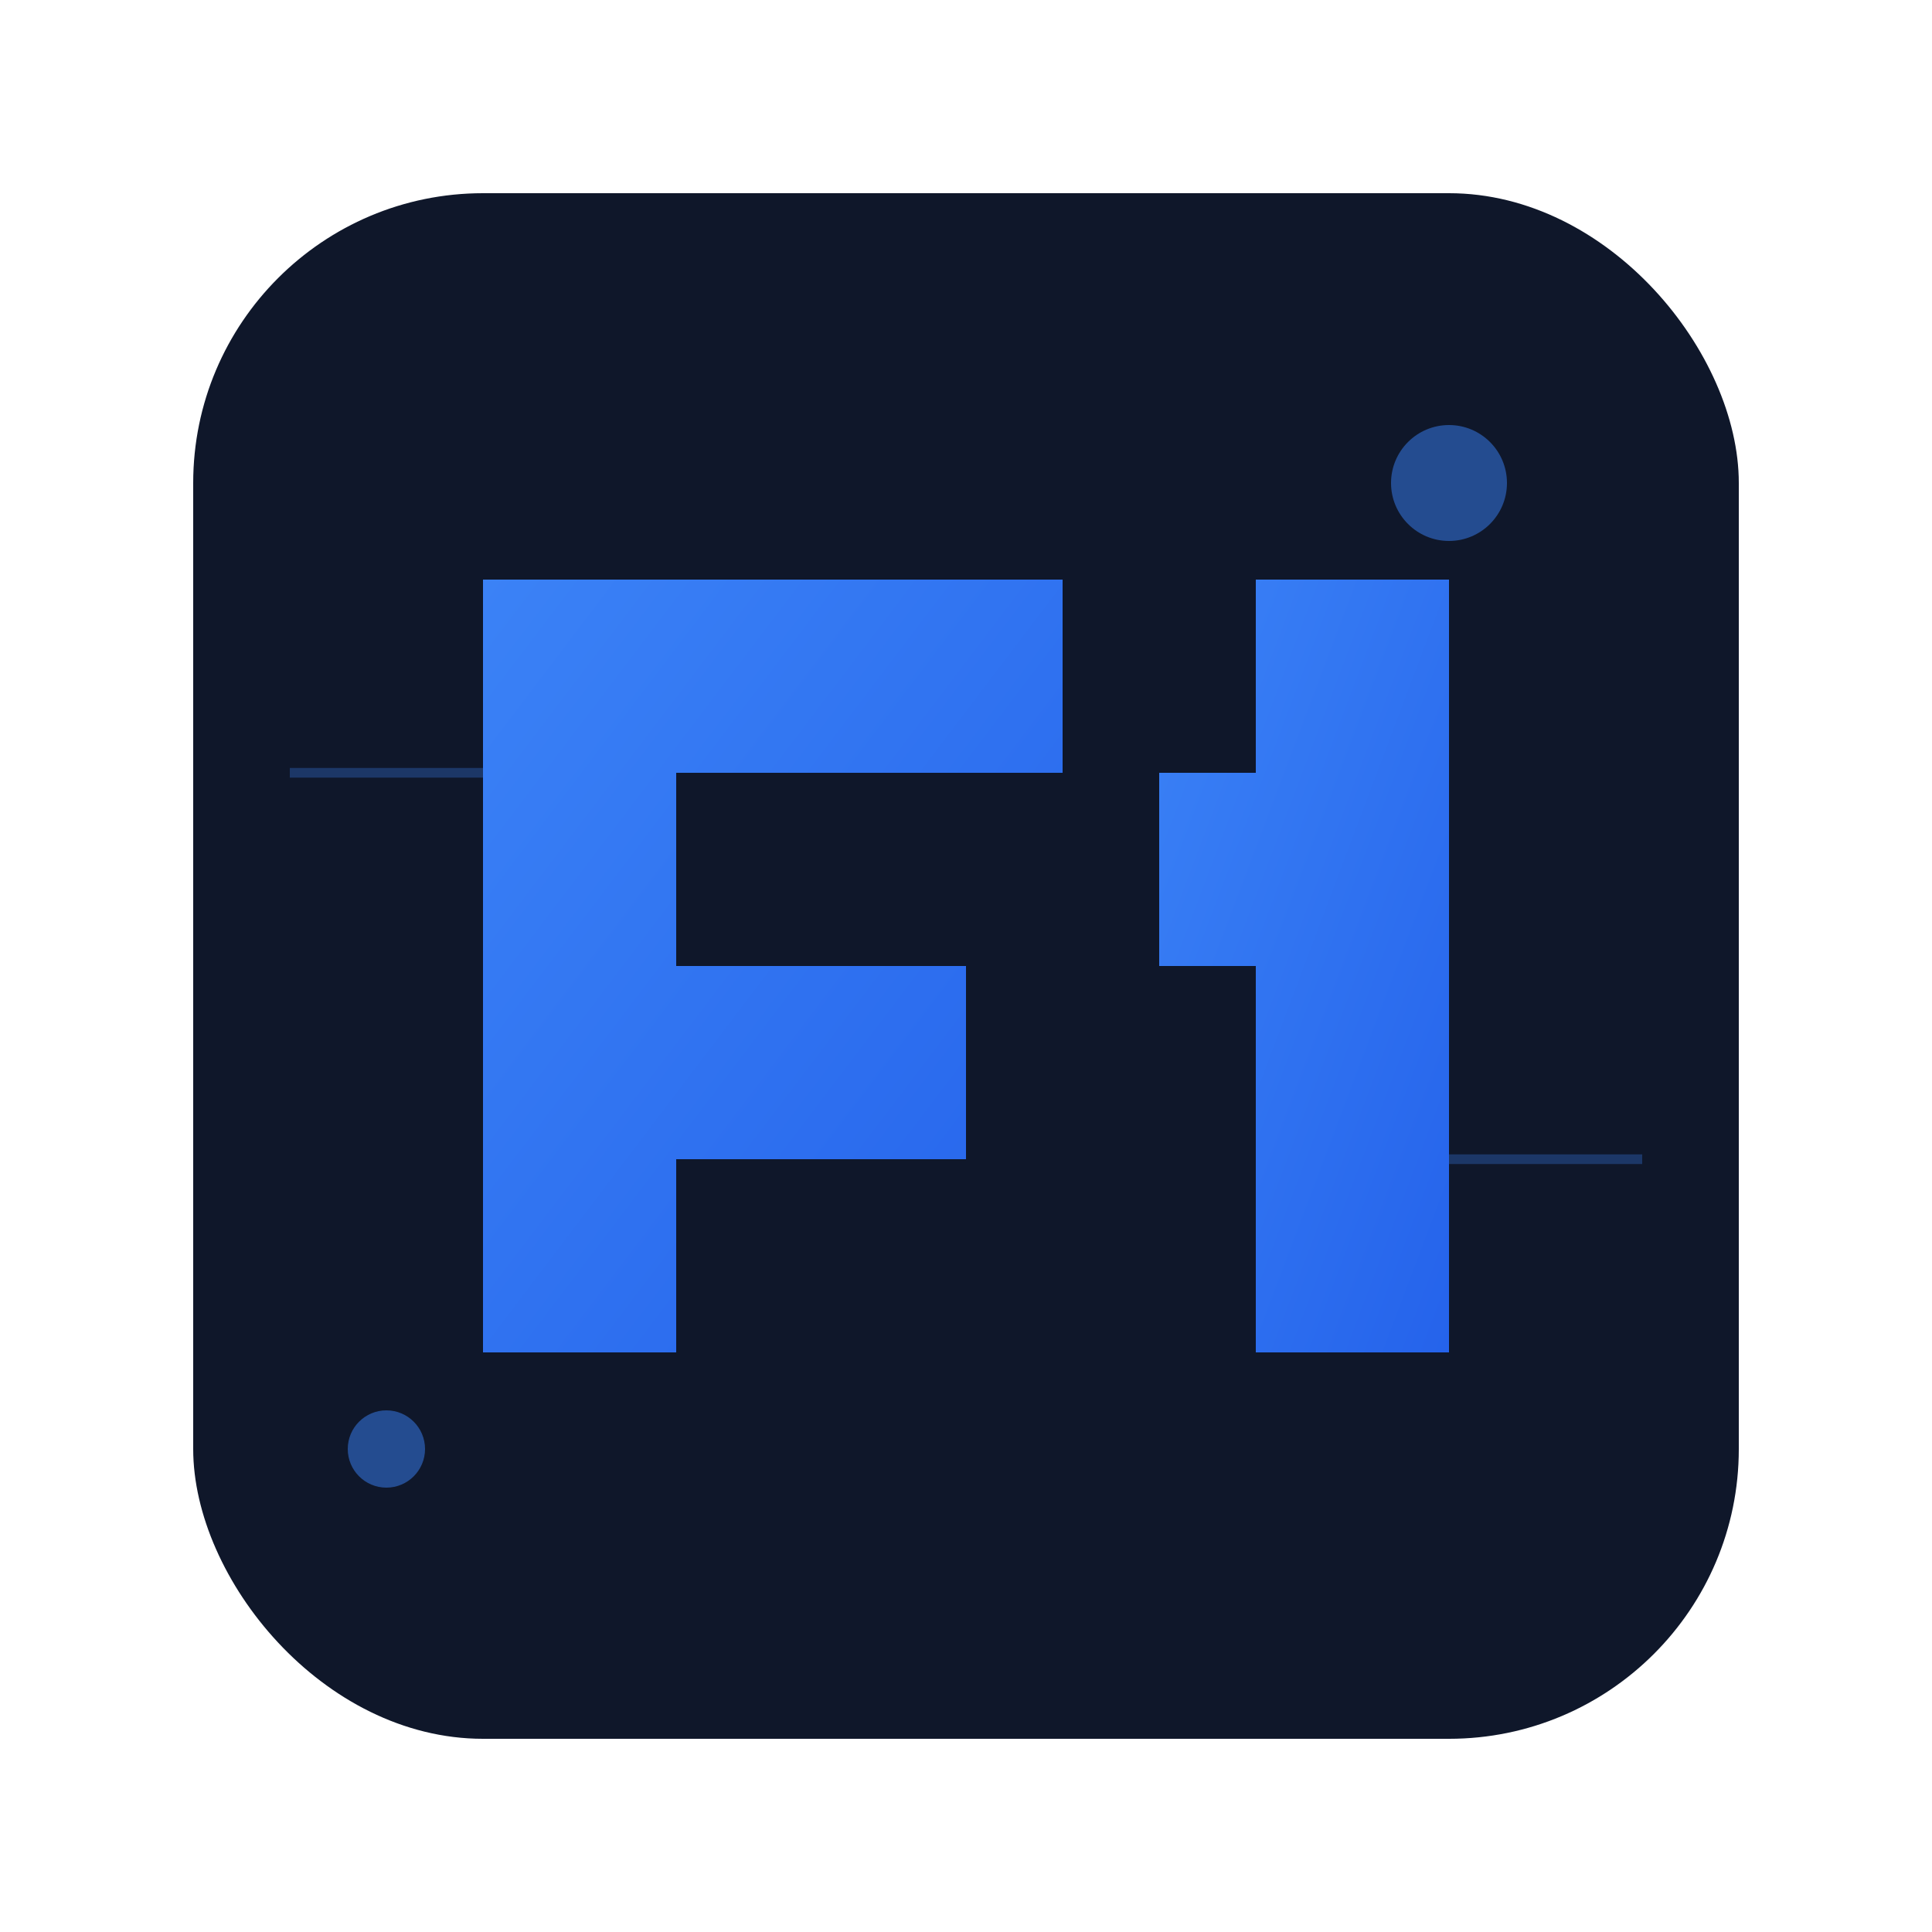 <svg xmlns="http://www.w3.org/2000/svg" viewBox="0 0 100 100">
  <defs>
    <linearGradient id="gradient" x1="0%" y1="0%" x2="100%" y2="100%">
      <stop offset="0%" stop-color="#3b82f6" />
      <stop offset="100%" stop-color="#2563eb" />
    </linearGradient>
    <filter id="shadow" x="-20%" y="-20%" width="140%" height="140%">
      <feDropShadow dx="0" dy="2" stdDeviation="2" flood-color="#000" flood-opacity="0.3" />
    </filter>
  </defs>
  <rect x="10" y="10" width="80" height="80" rx="15" fill="#0f172a" />
  <path d="M25 30h30v10H35v10h15v10H35v10h-10V30z" fill="url(#gradient)" filter="url(#shadow)" />
  <path d="M65 30h10v40h-10V50h-5V40h5V30z" fill="url(#gradient)" filter="url(#shadow)" />
  <circle cx="75" cy="25" r="3" fill="#3b82f6" opacity="0.5" />
  <circle cx="20" cy="75" r="2" fill="#3b82f6" opacity="0.5" />
  <line x1="15" y1="40" x2="25" y2="40" stroke="#3b82f6" stroke-width="0.5" opacity="0.3" />
  <line x1="75" y1="60" x2="85" y2="60" stroke="#3b82f6" stroke-width="0.5" opacity="0.3" />
</svg>